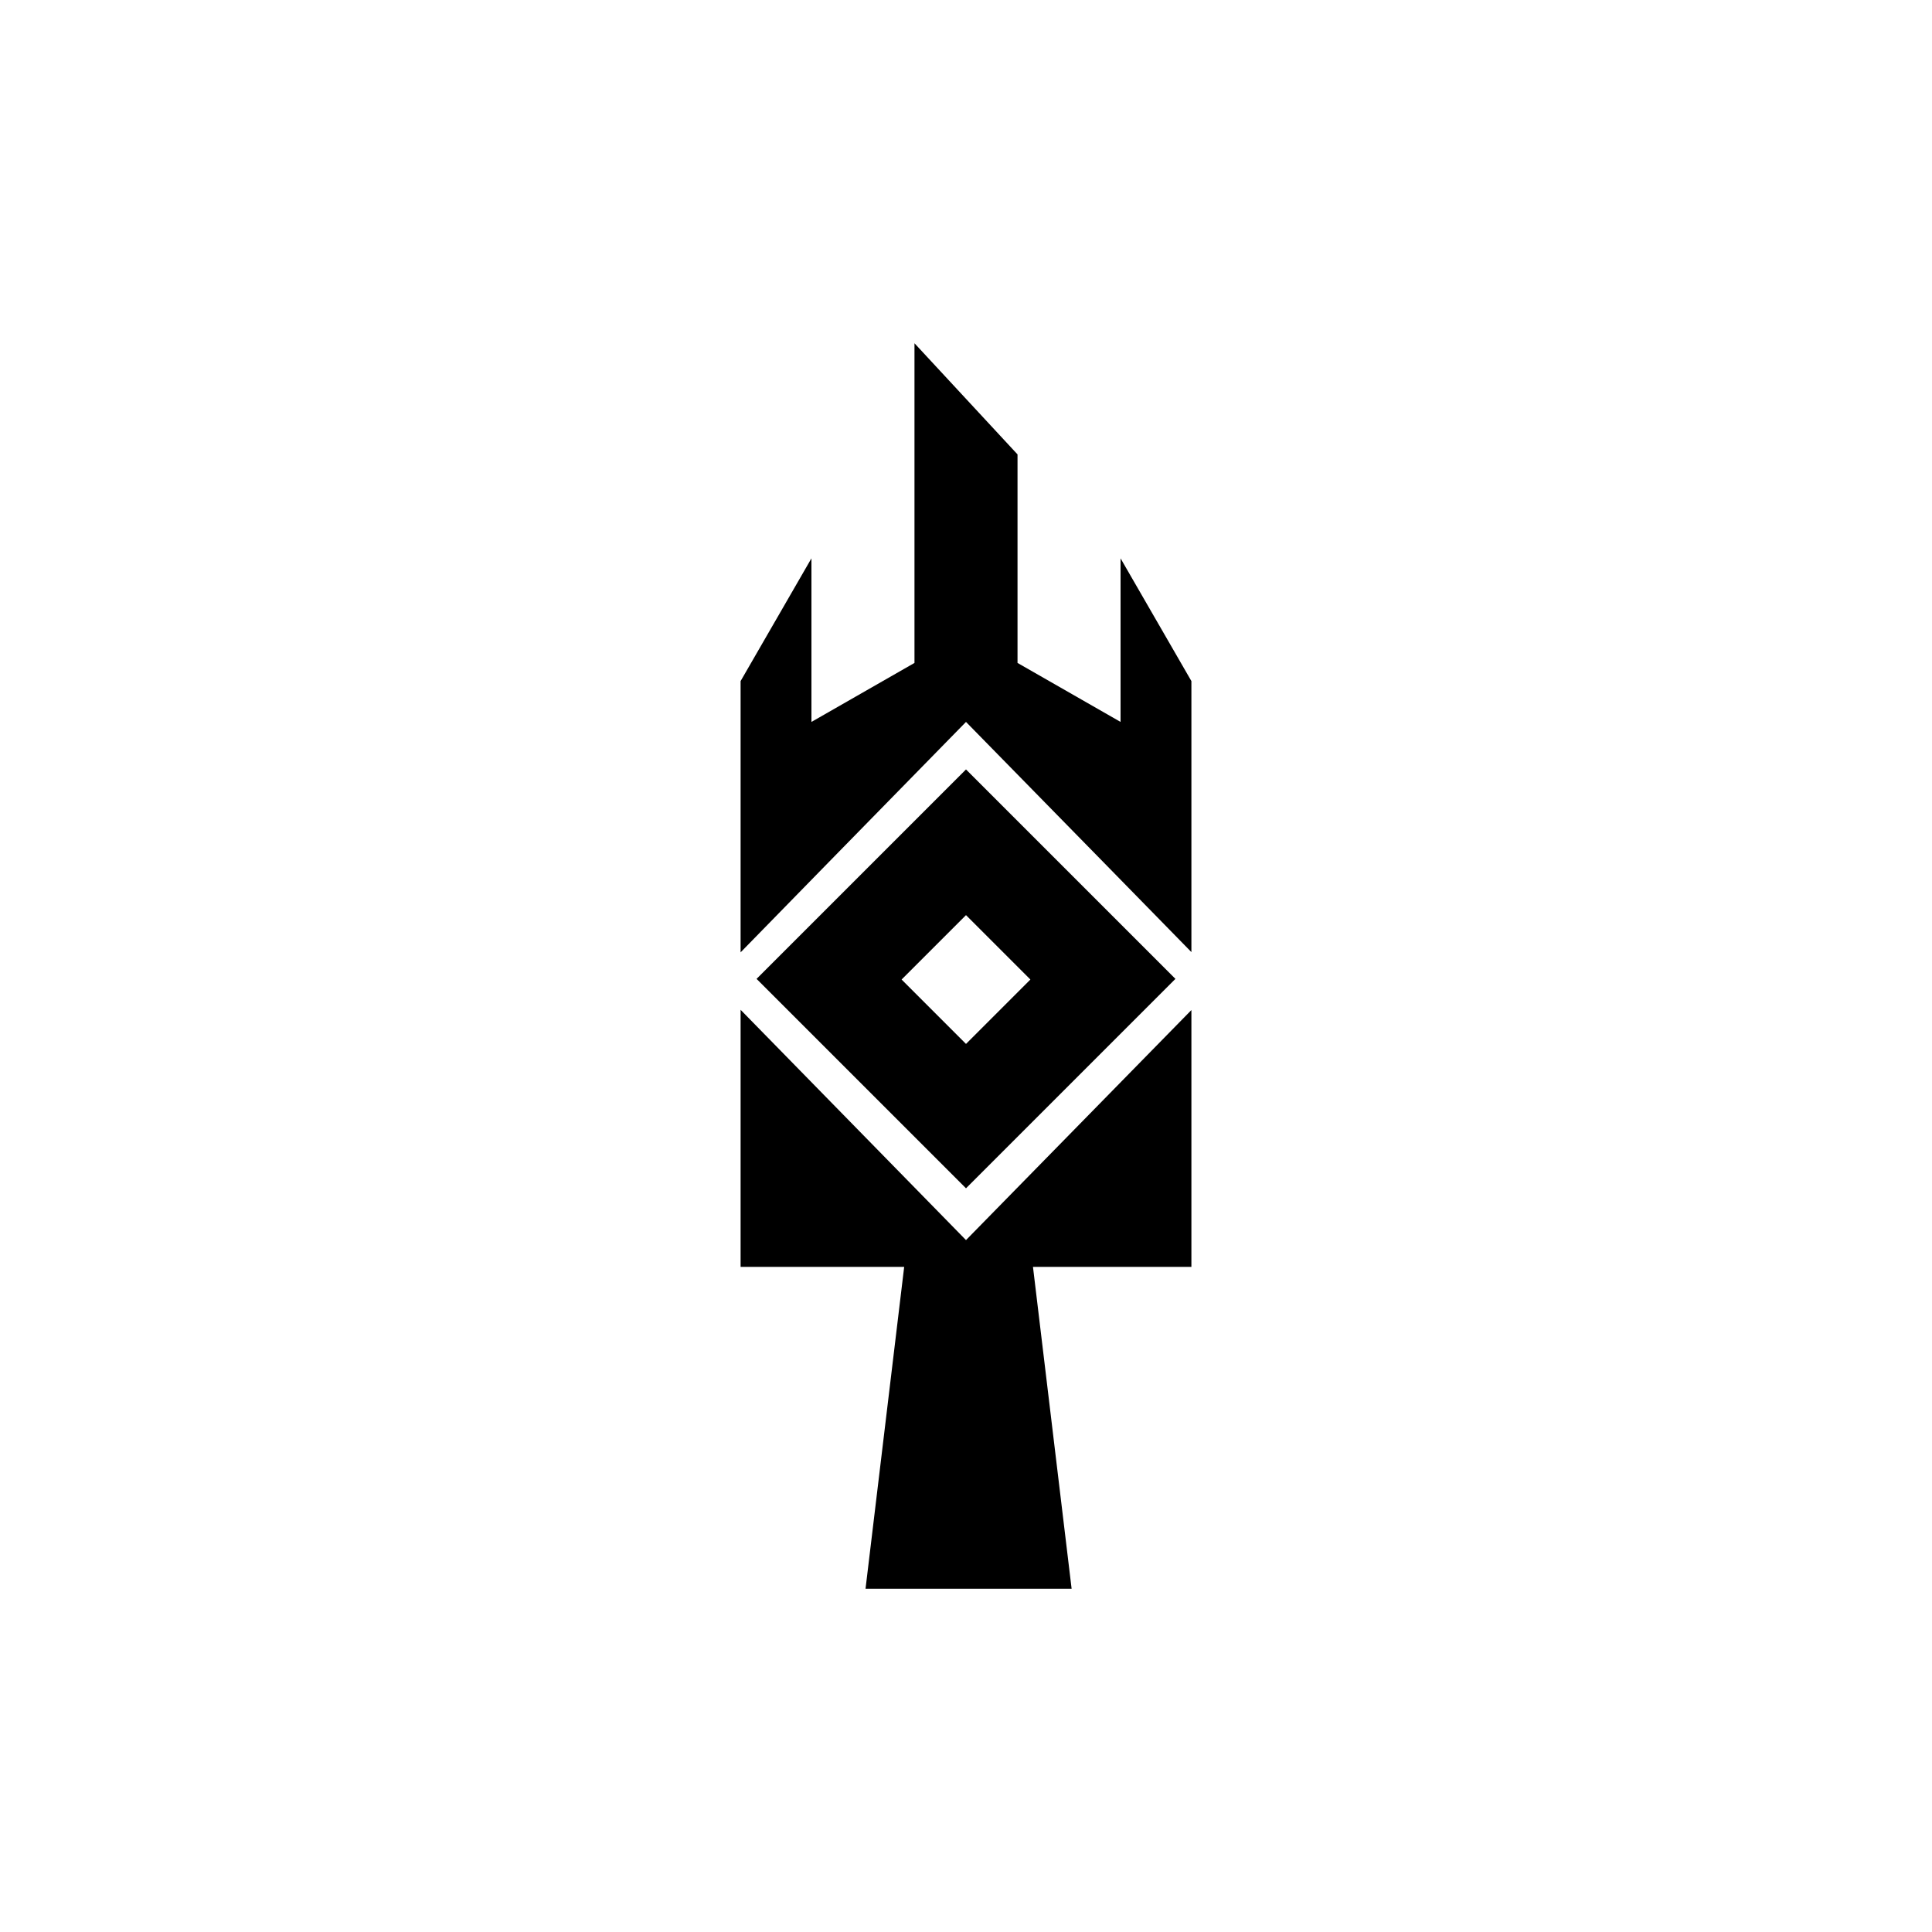 <svg id="Symbols" xmlns="http://www.w3.org/2000/svg" viewBox="0 0 150 150"><title>yarilo-bold</title><polygon points="87 43.35 87 56.05 79 51.47 79 35.28 71 26.65 71 51.47 63 56.05 63 43.35 57.5 52.88 57.5 73.94 64.34 66.94 75 56.05 85.67 66.94 92.5 73.92 92.5 52.88 87 43.35"/><polygon points="57.5 78.4 57.5 98.36 70.2 98.36 67.2 123.35 83.2 123.35 80.2 98.36 92.5 98.36 92.5 78.42 75 96.28 57.5 78.4"/><path d="M91.26,76,75,59.74,58.74,76,75,92.26ZM75,71.05l5,5-5,5-5-5Z"/></svg>